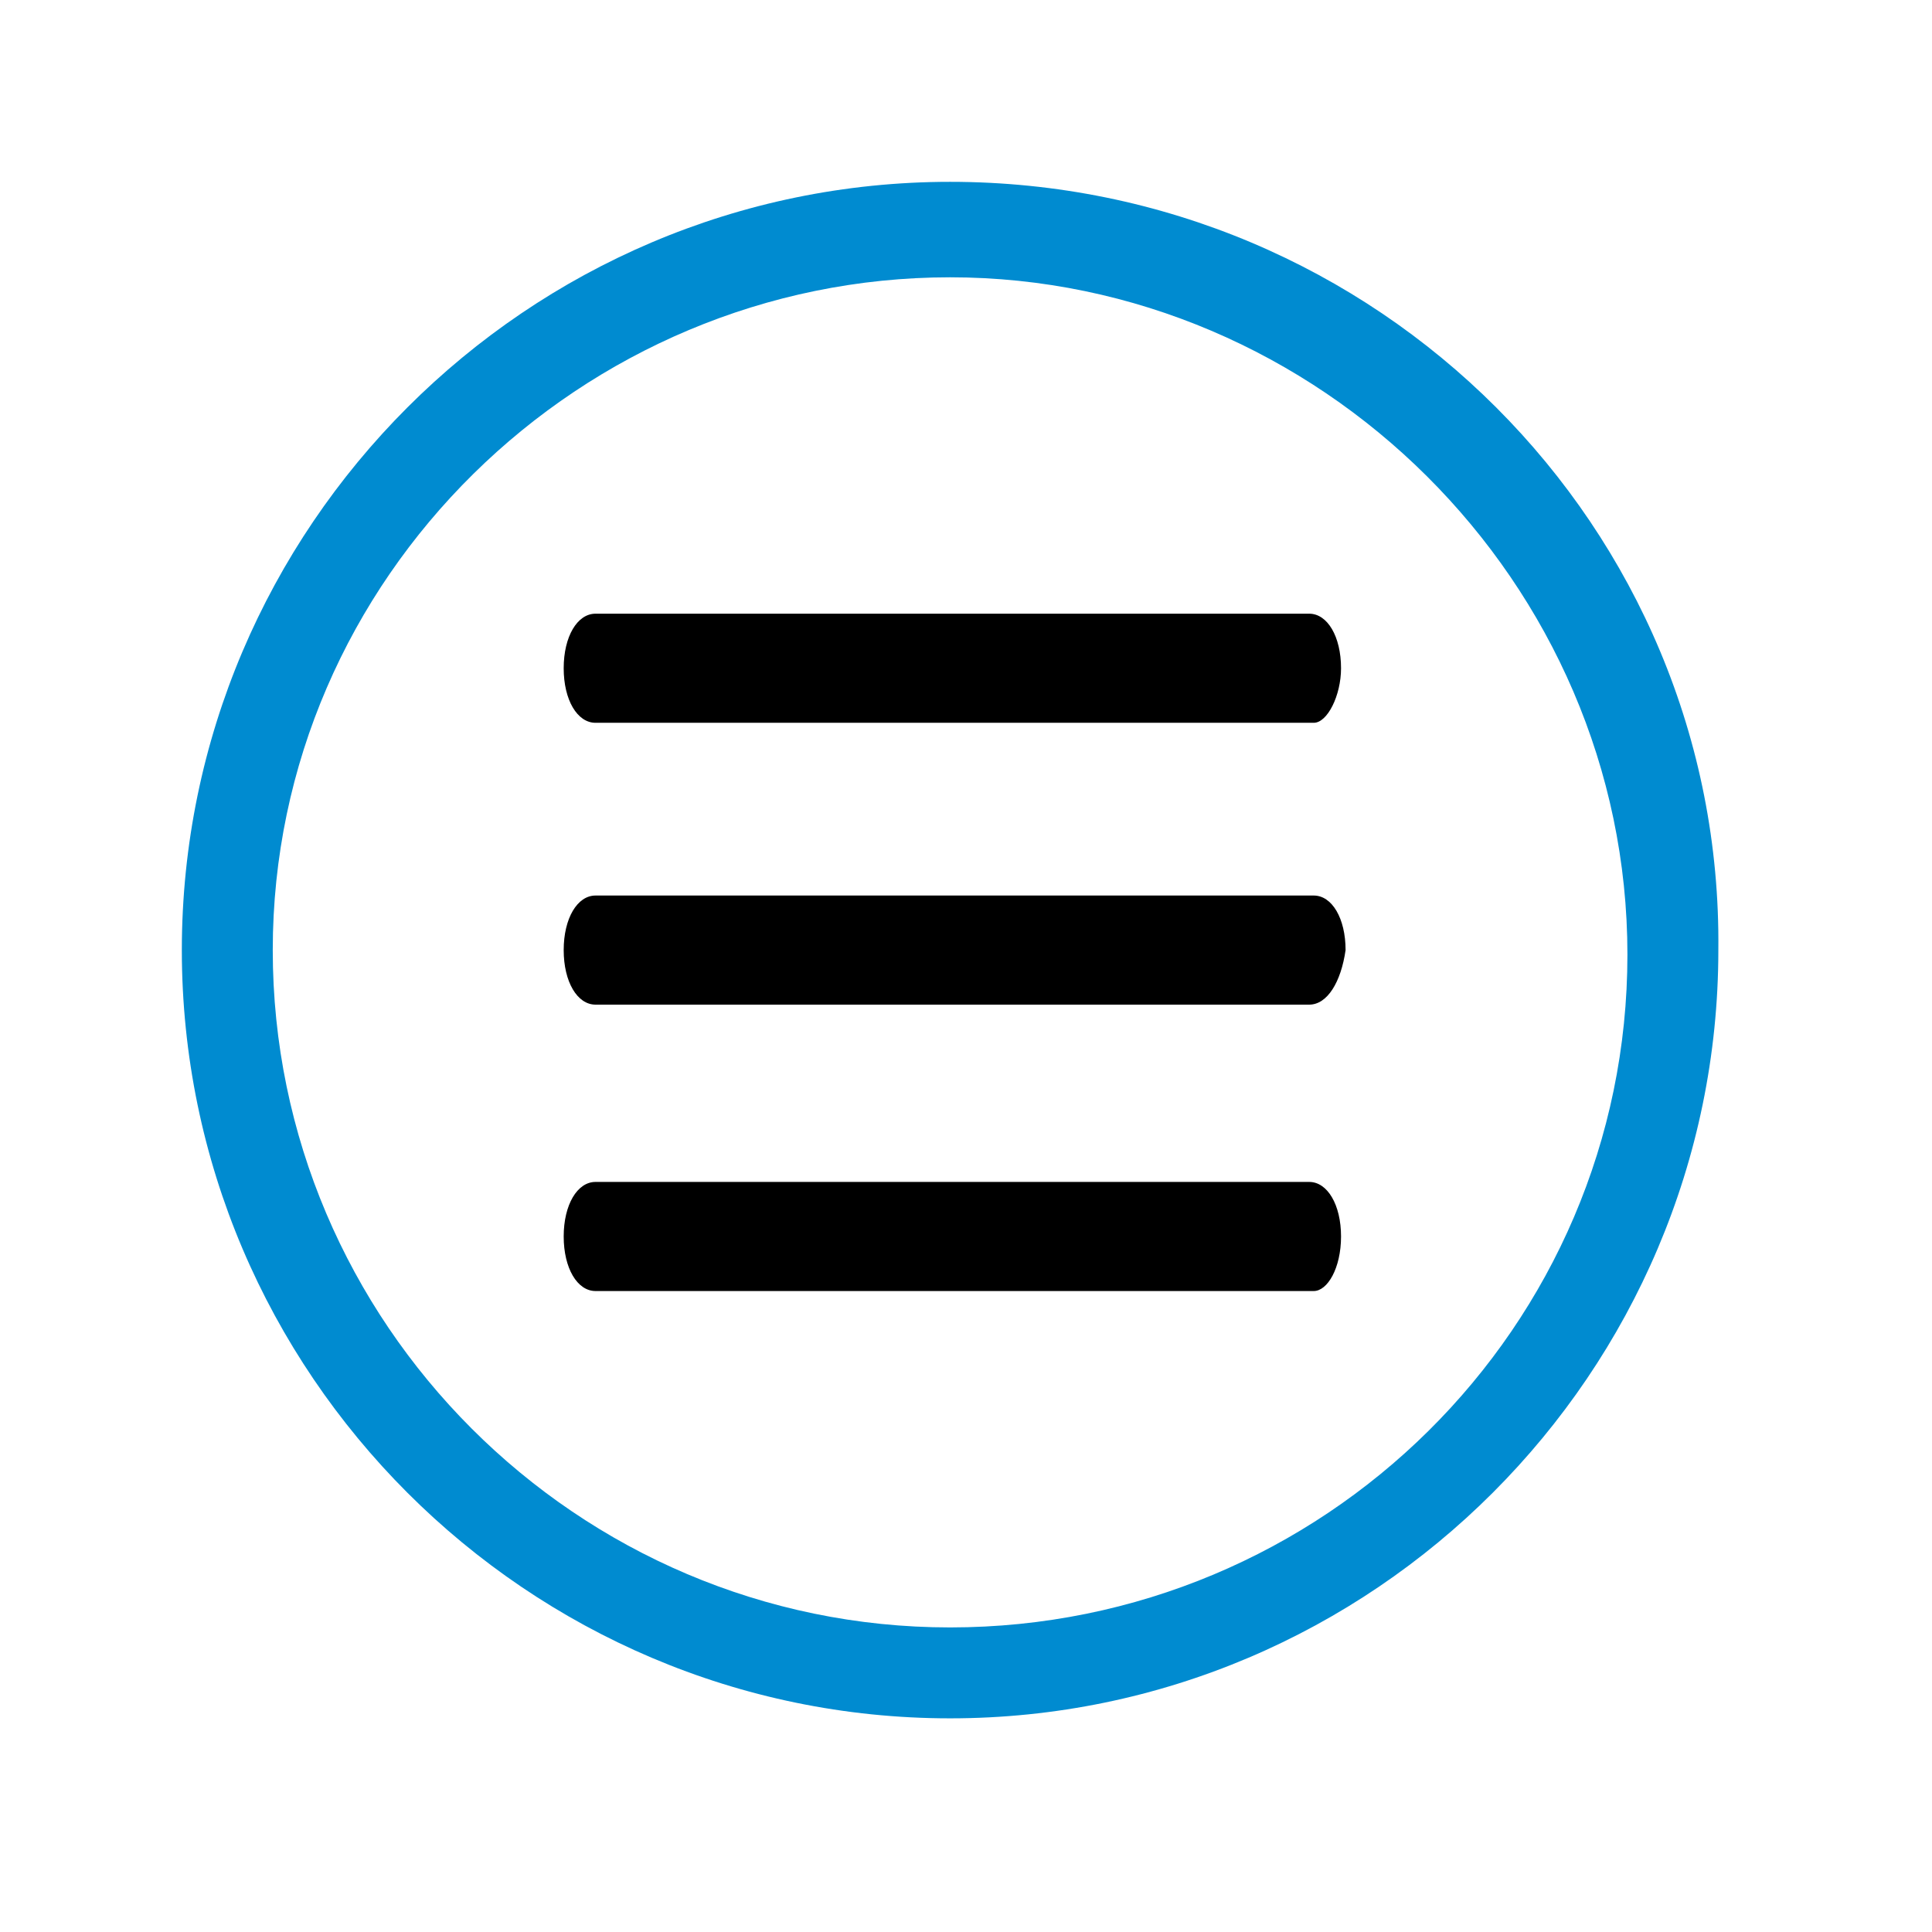 <?xml version="1.0" encoding="utf-8"?>
<!-- Generator: Adobe Illustrator 22.1.0, SVG Export Plug-In . SVG Version: 6.00 Build 0)  -->
<svg version="1.1" id="Ebene_1" xmlns="http://www.w3.org/2000/svg" xmlns:xlink="http://www.w3.org/1999/xlink" x="0px" y="0px"
	 viewBox="0 0 42.5 42.5" style="enable-background:new 0 0 42.5 42.5;" xml:space="preserve">
<g id="Menu">
	<path fill="#008bd0" d="M20.9,4C11.6,4,4,11.6,4,20.9c0,9.3,7.6,16.9,16.9,16.9s16.9-7.6,16.9-16.9C37.9,11.6,30.3,4,20.9,4z M20.9,35.8
		c-8.2,0-14.9-6.7-14.9-14.9S12.8,6.1,20.9,6.1s14.9,6.7,14.9,14.9S29.1,35.8,20.9,35.8z"/>
	<path d="M28.8,22.1H13.1c-0.4,0-0.7-0.5-0.7-1.2c0-0.7,0.3-1.2,0.7-1.2h15.8c0.4,0,0.7,0.5,0.7,1.2C29.5,21.6,29.2,22.1,28.8,22.1z
		 M29.5,14.7c0-0.7-0.3-1.2-0.7-1.2H13.1c-0.4,0-0.7,0.5-0.7,1.2c0,0.7,0.3,1.2,0.7,1.2h15.8C29.2,15.9,29.5,15.3,29.5,14.7z
		 M29.5,27.2c0-0.7-0.3-1.2-0.7-1.2H13.1c-0.4,0-0.7,0.5-0.7,1.2c0,0.7,0.3,1.2,0.7,1.2h15.8C29.2,28.4,29.5,27.9,29.5,27.2z"/>
</g>
</svg>

